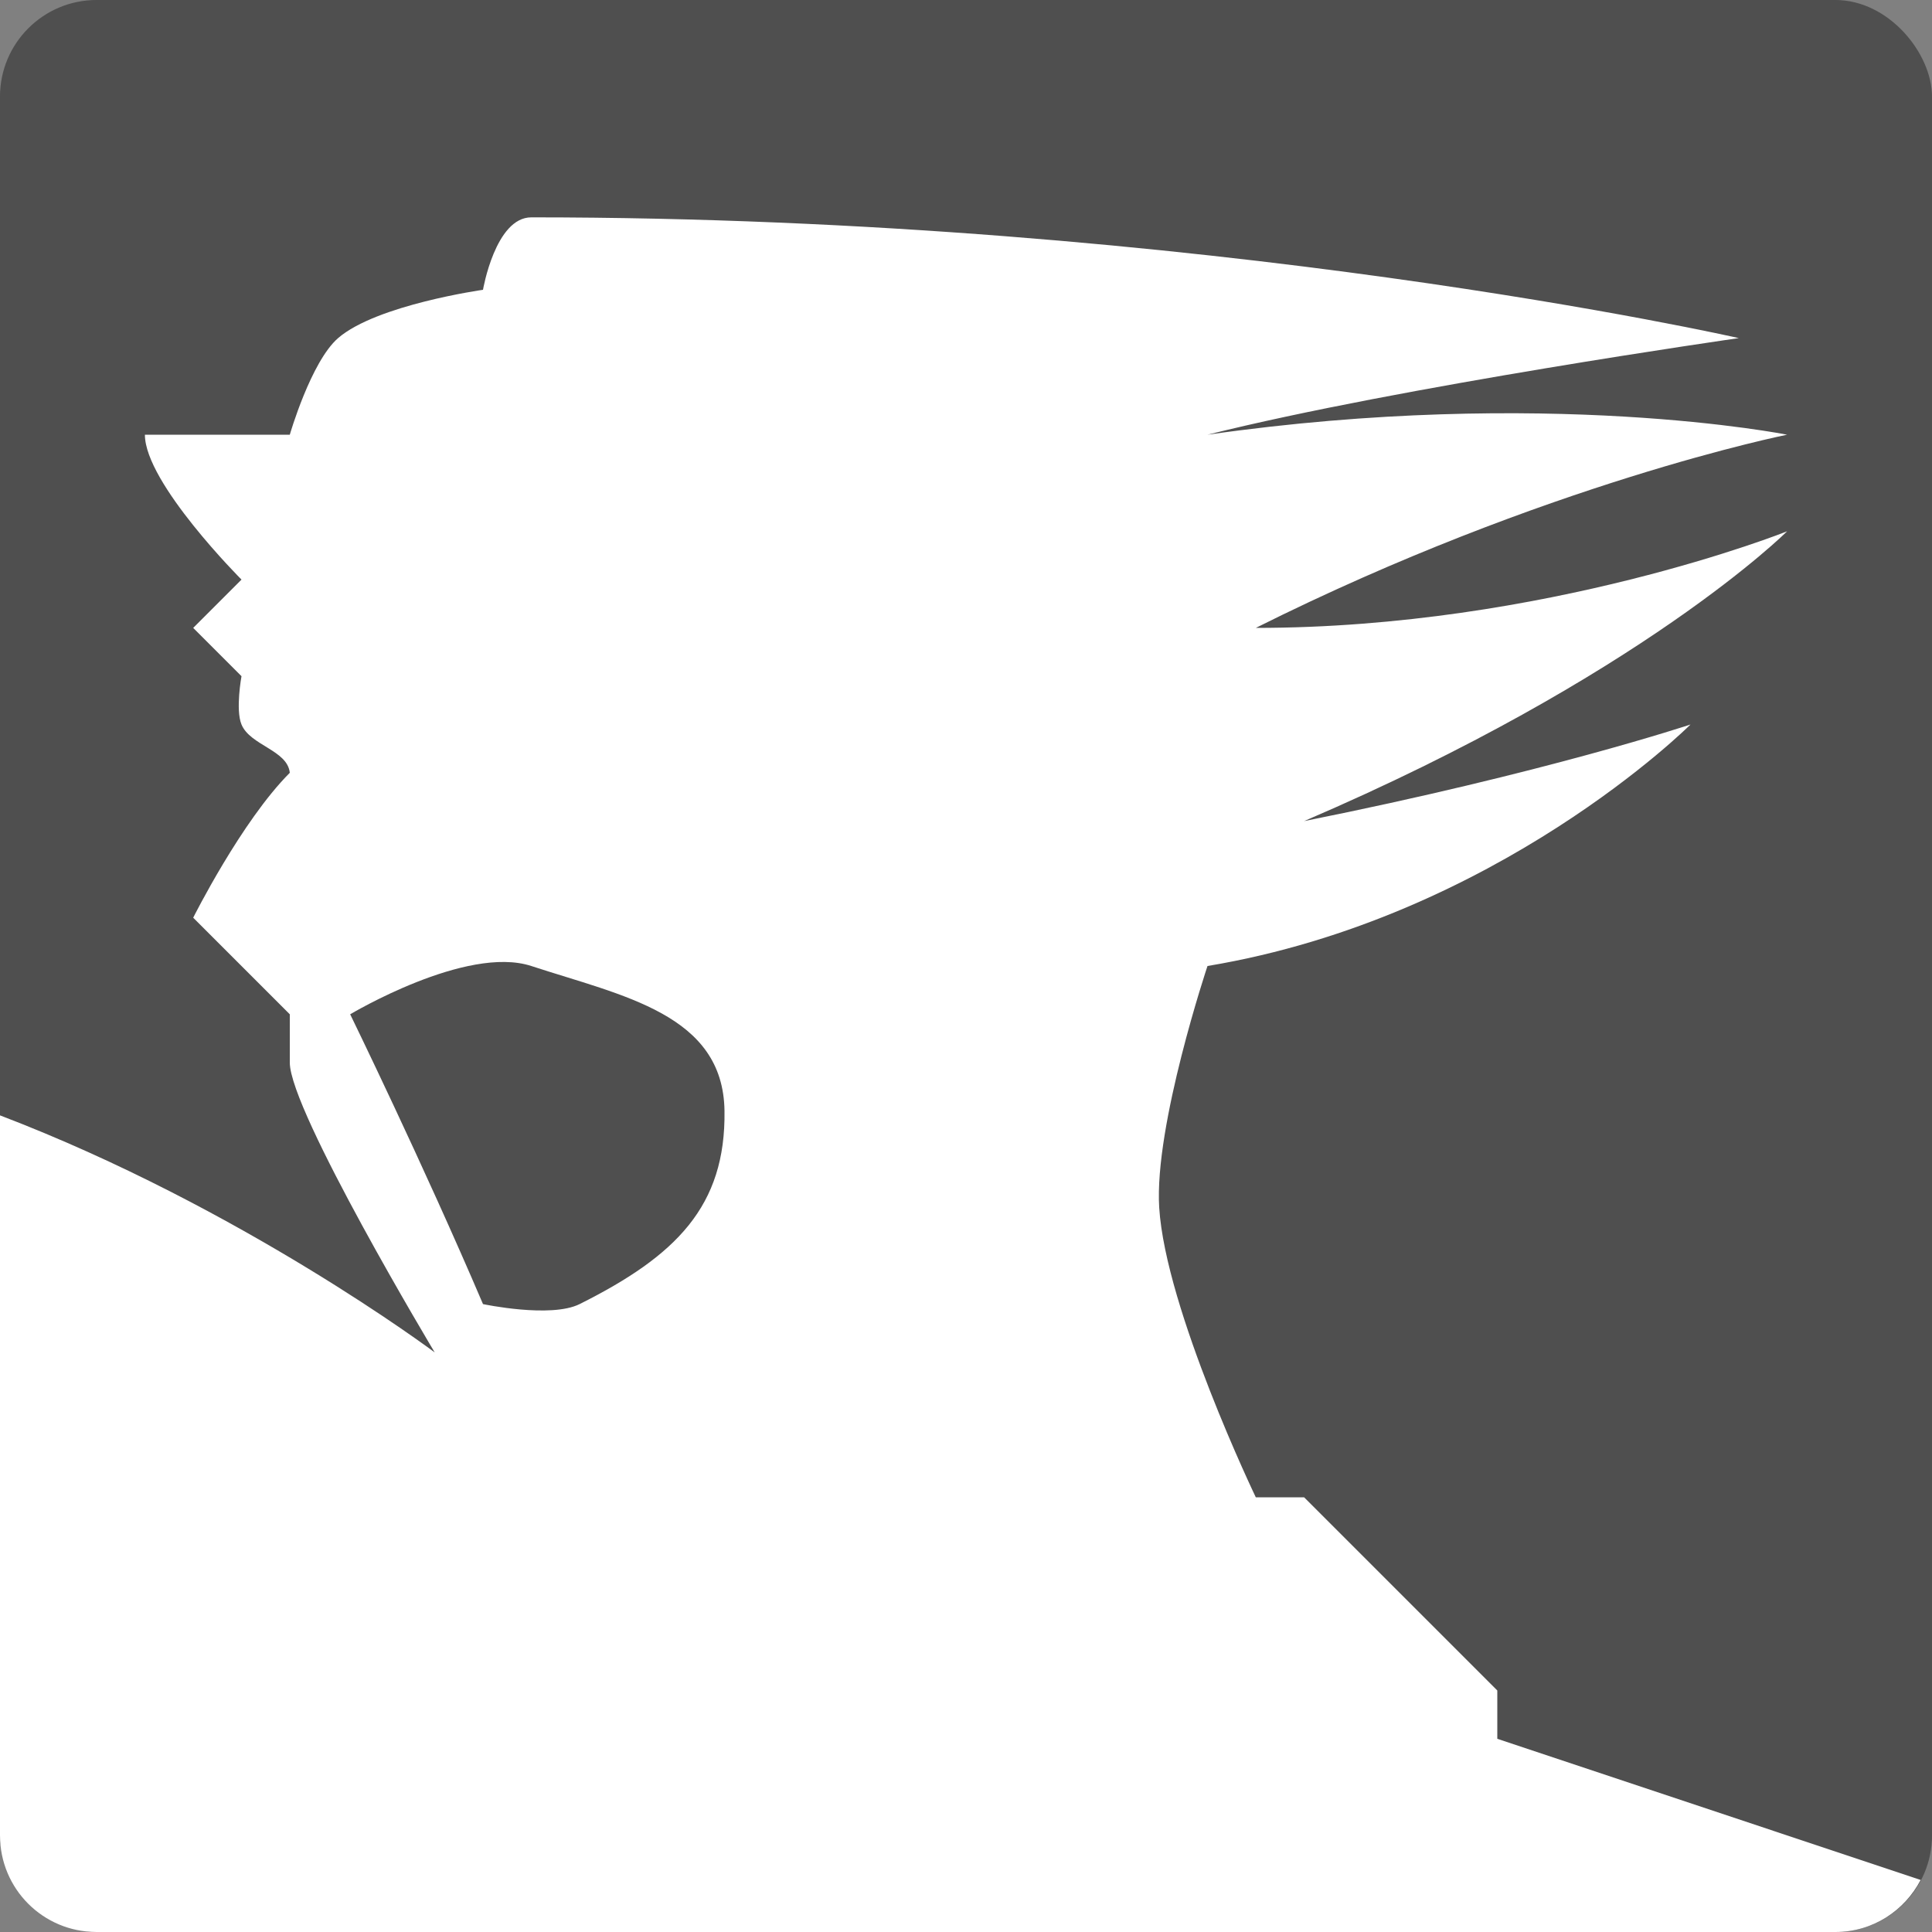 <svg xmlns="http://www.w3.org/2000/svg" width="16" height="16" version="1"><rect width="100%" height="100%" fill="#808080" stroke="none"/><defs>
<linearGradient id="ucPurpleBlue" x1="0%" y1="0%" x2="100%" y2="100%">
  <stop offset="0%" style="stop-color:#B794F4;stop-opacity:1"/>
  <stop offset="100%" style="stop-color:#4299E1;stop-opacity:1"/>
</linearGradient>
</defs>
 <rect style="fill:#4f4f4f" width="16" height="16" x="0" y="0" rx=".857" ry=".857"/>
 <rect style="fill:#4f4f4f" width="16" height="16" x="0" y="0" rx=".8" ry=".8"/>
 <path style="fill:#ffffff" d="M 4.4,1.8 C 4.102,1.8 4,2.4 4,2.4 4,2.4 3.119,2.524 2.8,2.8 2.575,2.995 2.4,3.6 2.4,3.6 H 1.2 C 1.2,4 2,4.8 2,4.8 L 1.6,5.2 2,5.6 C 2,5.6 1.949,5.877 2,6 2.072,6.174 2.381,6.212 2.4,6.4 2,6.8 1.6,7.6 1.6,7.6 l 0.8,0.8 v 0.4 c 0,0.4 1.2,2.4 1.2,2.4 C 3.6,11.2 2,10 0,9.237 V 15.2 C 0,15.643 0.357,16 0.8,16 h 14.4 c 0.309,0 0.573,-0.176 0.706,-0.431 L 12.4,14.4 V 14 L 10.8,12.4 H 10.4 C 10.4,12.4 9.652,10.842 9.6,10 9.558,9.321 10,8 10,8 c 2.4,-0.4 4,-2 4,-2 0,0 -1.2,0.4 -3.2,0.8 2.8,-1.2 4,-2.4 4,-2.4 0,0 -2,0.8 -4.4,0.8 2.4,-1.2 4.4,-1.6 4.4,-1.6 0,0 -2,-0.4 -4.8,0 1.6,-0.4 4.4,-0.8 4.4,-0.8 0,0 -4.4,-1 -10,-1 z M 4.4,8 C 5.156,8.248 5.989,8.398 6,9.2 6.011,9.989 5.6,10.4 4.8,10.8 4.561,10.919 4,10.8 4,10.8 3.504,9.638 2.9,8.4 2.9,8.4 2.9,8.4 3.862,7.824 4.4,8 Z"/>
</svg>

